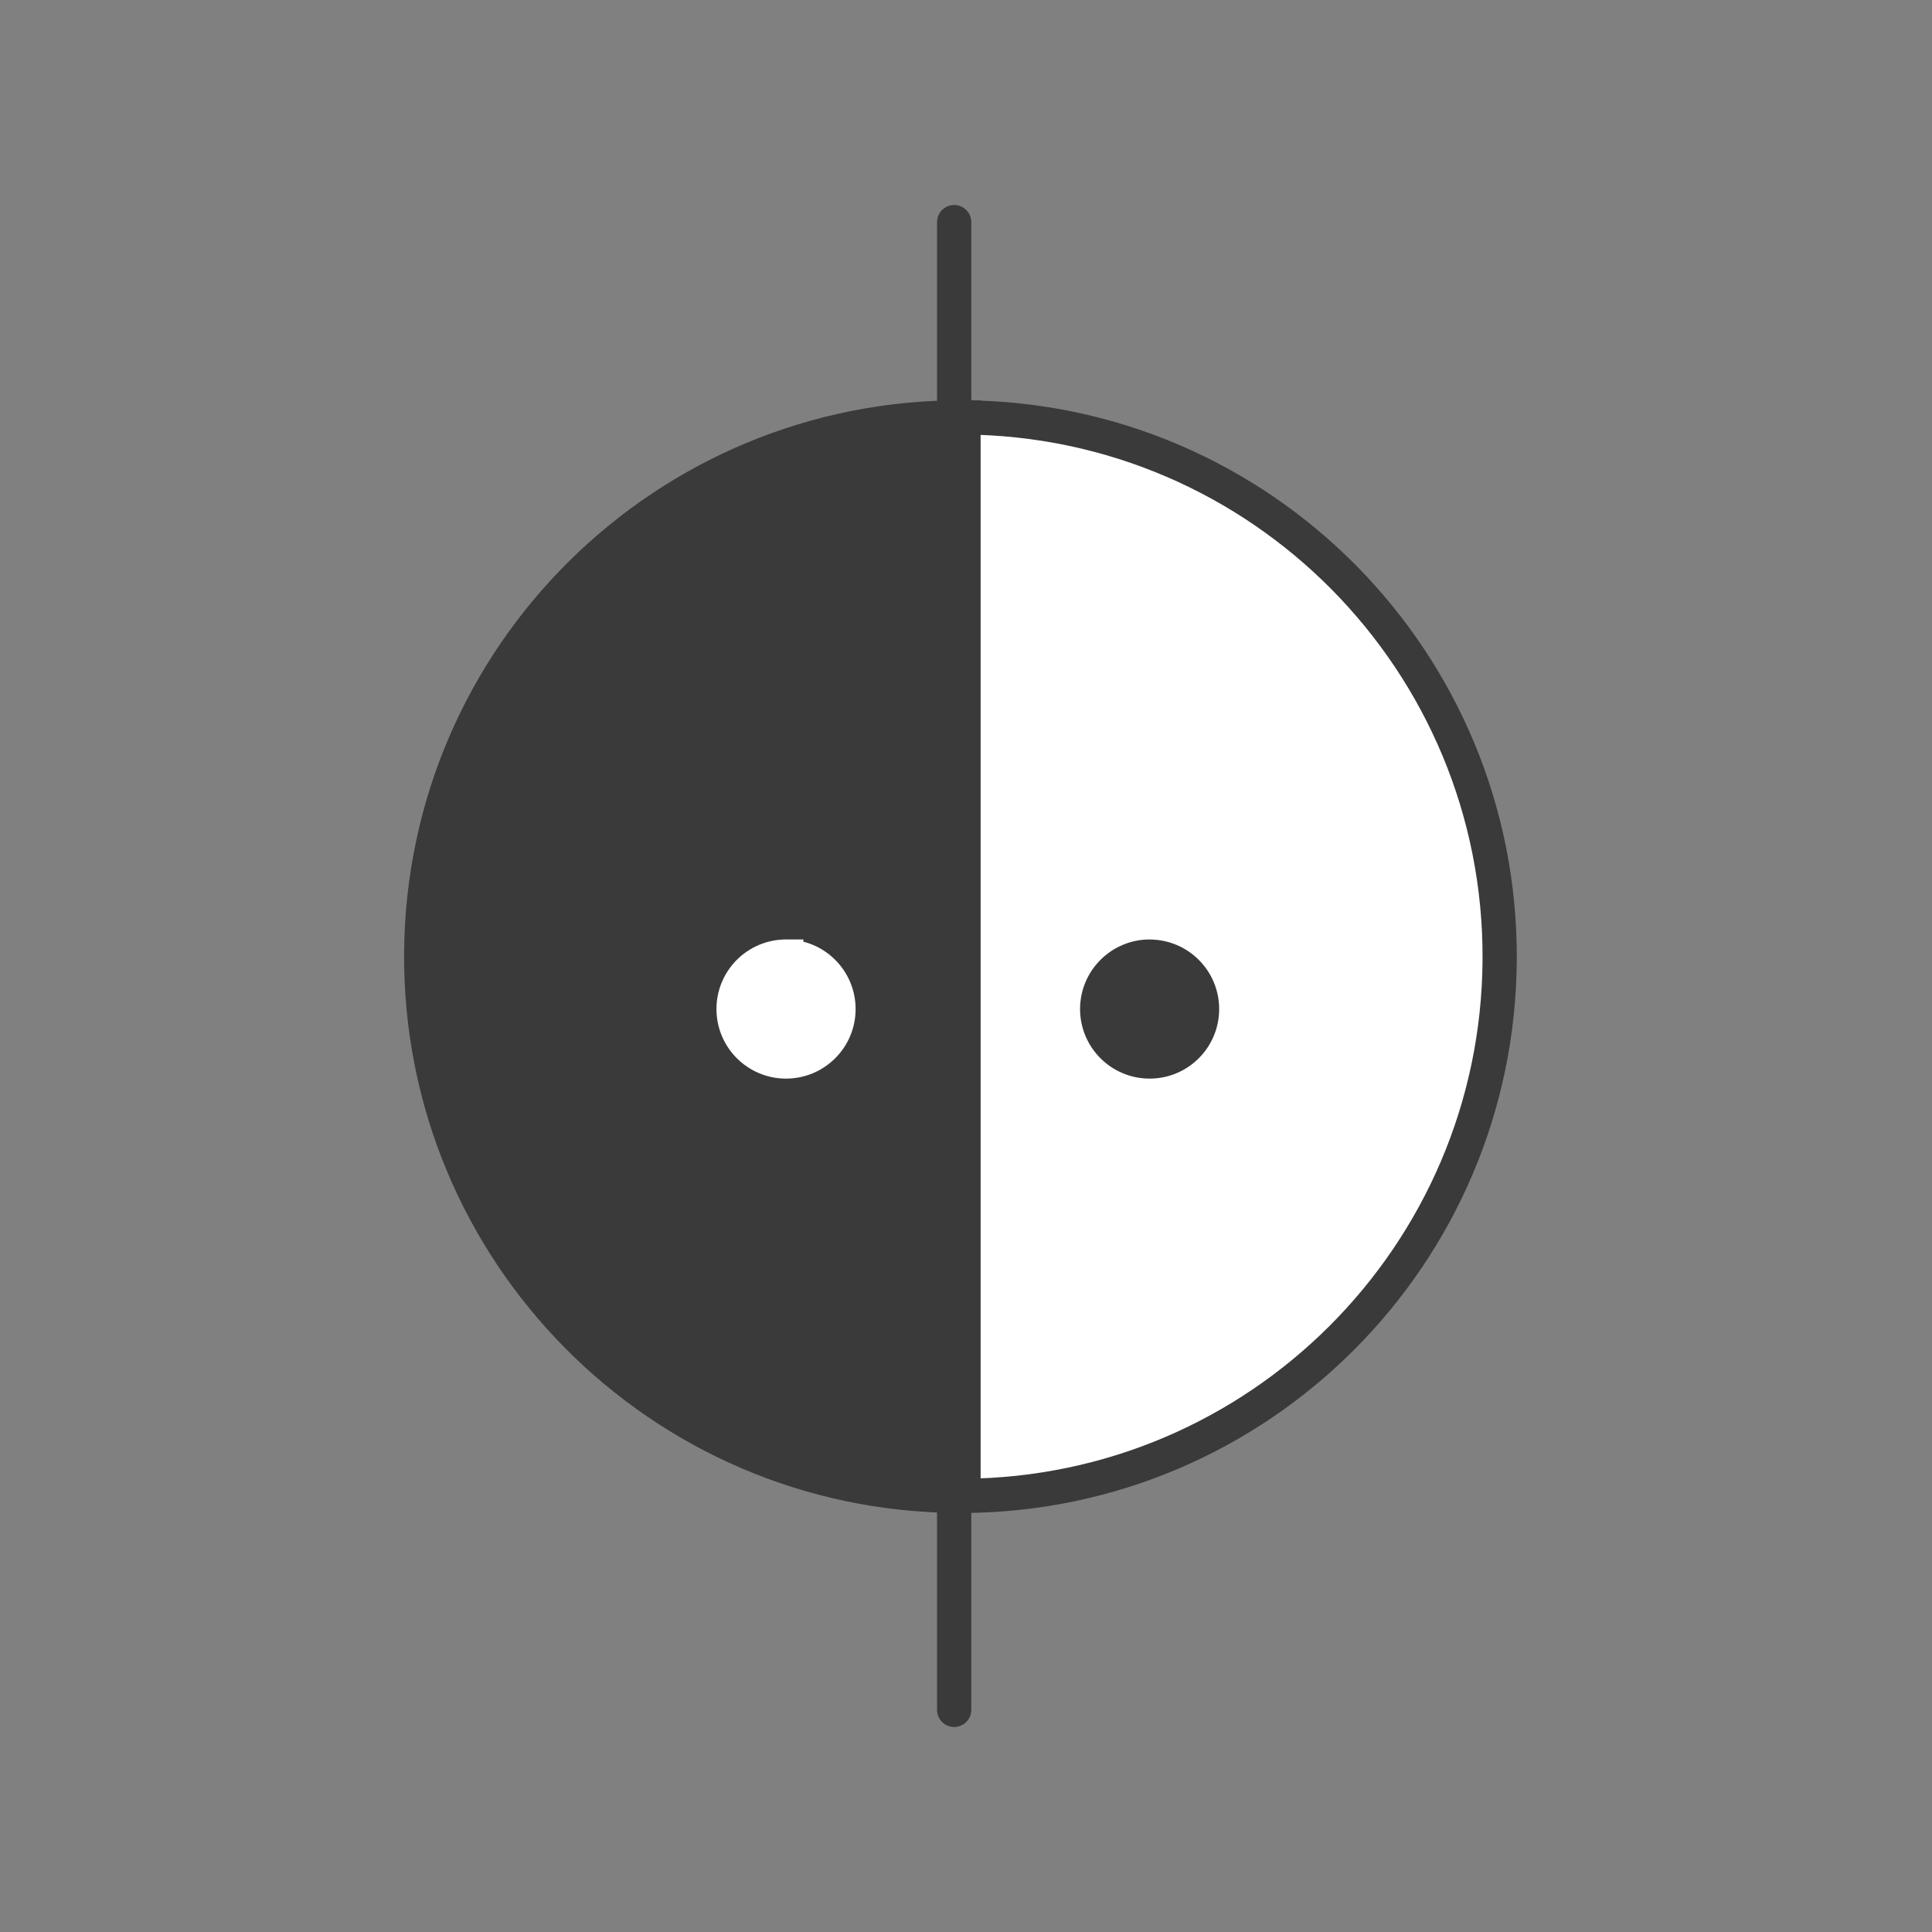 <?xml version="1.0" encoding="UTF-8"?><svg id="Layer_1" xmlns="http://www.w3.org/2000/svg" xmlns:xlink="http://www.w3.org/1999/xlink" viewBox="0 0 400 400"><rect x="0" y="0" width="400" height="400" fill="#808080" stroke="none"/><defs><style>.cls-1,.cls-2,.cls-3,.cls-4,.cls-5,.cls-6{fill:none;}.cls-7{fill:#fff;}.cls-8{fill:#3a3a3a;}.cls-2,.cls-3,.cls-4{stroke:#3a3a3a;}.cls-2,.cls-3,.cls-4,.cls-6{stroke-width:7.09px;}.cls-2,.cls-3,.cls-6{stroke-linecap:round;}.cls-2,.cls-4{stroke-miterlimit:10;}.cls-3{stroke-linejoin:round;}.cls-5{clip-path:url(#clippath);}.cls-6{stroke:#fff;}</style><clipPath id="clippath"><rect class="cls-1" x="70.62" y="28.78" width="258.75" height="342.44"/></clipPath></defs><g id="Groupe_7649"><g class="cls-5"><g id="Groupe_7456"><path id="Tracé_4497" class="cls-8" d="m199.48,309.71V86.42c-61.66-.35-111.93,49.36-112.27,111.01-.35,61.66,49.36,111.93,111.01,112.27.42,0,.84,0,1.26,0"/><path id="Tracé_4498" class="cls-4" d="m199.48,309.71V86.42c-61.66-.35-111.93,49.36-112.27,111.01-.35,61.66,49.36,111.93,111.01,112.27.42,0,.84,0,1.26,0Z"/><path id="Tracé_4499" class="cls-7" d="m199.48,309.71V86.42c61.66.35,111.36,50.61,111.01,112.27-.34,61.17-49.85,110.67-111.01,111.01Z"/><path id="Tracé_4500" class="cls-4" d="m199.48,309.71V86.42c61.66.35,111.36,50.61,111.01,112.27-.34,61.17-49.85,110.67-111.01,111.01Z"/><path id="Tracé_4501" class="cls-8" d="m238.05,198.06c6,.02,10.84,4.9,10.82,10.89-.02,6-4.9,10.84-10.89,10.82-5.98-.02-10.82-4.88-10.82-10.86.01-6.01,4.89-10.87,10.9-10.86"/><path id="Tracé_4502" class="cls-3" d="m238.05,198.06c6,.02,10.84,4.9,10.82,10.89-.02,6-4.9,10.84-10.89,10.82-5.98-.02-10.82-4.88-10.82-10.86.01-6.01,4.89-10.87,10.9-10.86Z"/><path id="Tracé_4503" class="cls-7" d="m162.78,198.06c6,.02,10.84,4.9,10.82,10.89s-4.9,10.84-10.9,10.82c-5.98-.02-10.82-4.88-10.82-10.86,0-6,4.86-10.86,10.86-10.86.01,0,.03,0,.04,0Z"/><path id="Tracé_4504" class="cls-6" d="m162.78,198.06c6,.02,10.84,4.9,10.82,10.89s-4.9,10.84-10.9,10.82c-5.98-.02-10.82-4.88-10.82-10.86,0-6,4.86-10.86,10.86-10.86.01,0,.03,0,.04,0Z"/><line id="Ligne_18" class="cls-2" x1="197.55" y1="45.99" x2="197.55" y2="354.01"/></g></g></g></svg>